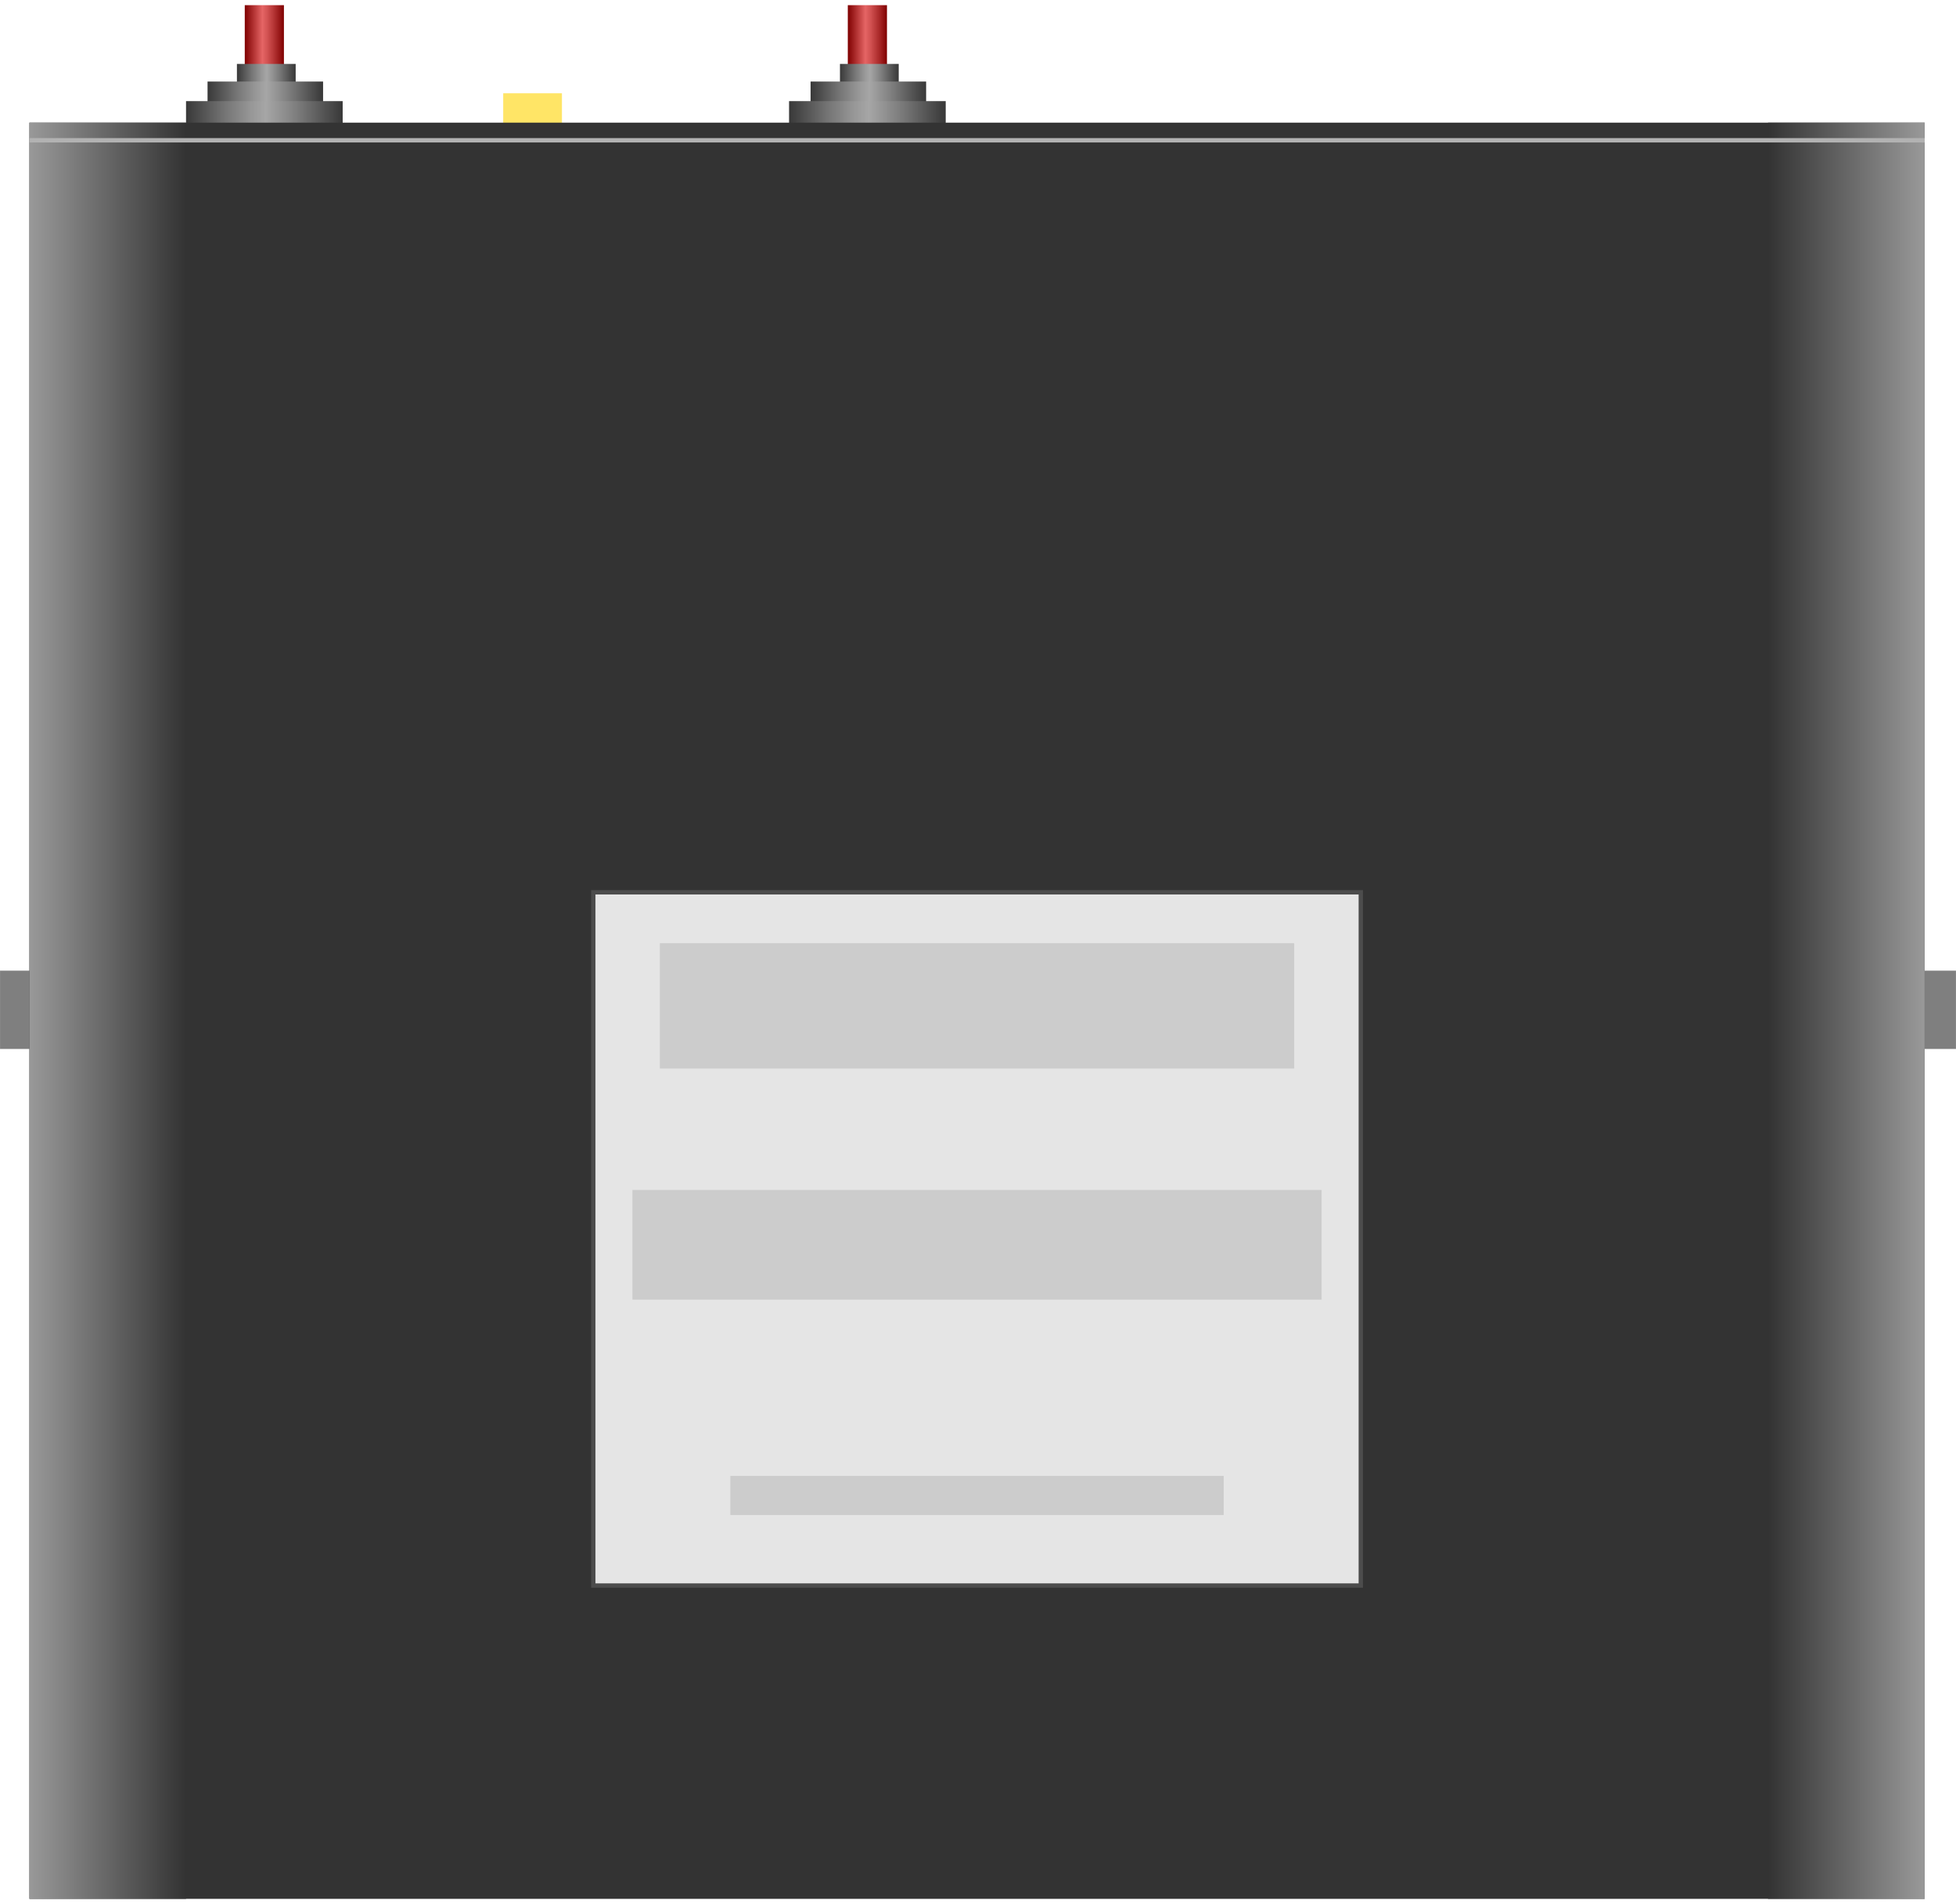<!DOCTYPE svg PUBLIC "-//W3C//DTD SVG 1.1//EN" "http://www.w3.org/Graphics/SVG/1.1/DTD/svg11.dtd"><svg version="1.1" xmlns="http://www.w3.org/2000/svg" xmlns:xlink="http://www.w3.org/1999/xlink" width="112px" height="109px" viewBox="0 0 112.5 108.893" enable-background="new 0 0 112.5 108.893" xml:space="preserve">
<g id="Group_PowerIndicator">
	<path fill="#FFE566" d="M28.942,5.067h3.378v2.191h-3.378V5.067z" />
</g>
<g id="Group_Indicator">
	<linearGradient id="SVGID_1_" gradientUnits="userSpaceOnUse" x1="14.078" y1="1.815" x2="16.33" y2="1.815">
		<stop offset="0" style="stop-color:#7F0000" />
		<stop offset="0.45" style="stop-color:#E56565" />
		<stop offset="0.58" style="stop-color:#D25252" />
		<stop offset="0.84" style="stop-color:#A22222" />
		<stop offset="1" style="stop-color:#7F0000" />
	</linearGradient>
	<path fill="url(#SVGID_1_)" d="M14.078,0h2.252v3.628h-2.252V0z" />
	<linearGradient id="SVGID_2_" gradientUnits="userSpaceOnUse" x1="13.627" y1="4.006" x2="17.006" y2="4.006">
		<stop offset="0" style="stop-color:#383838" />
		<stop offset="0.01" style="stop-color:#3B3B3B" />
		<stop offset="0.25" style="stop-color:#757575" />
		<stop offset="0.42" style="stop-color:#989898" />
		<stop offset="0.51" style="stop-color:#A6A6A6" />
		<stop offset="0.69" style="stop-color:#818181" />
		<stop offset="1" style="stop-color:#383838" />
	</linearGradient>
	<path fill="url(#SVGID_2_)" d="M13.627,3.378h3.378v1.255h-3.378V3.378z" />
	<linearGradient id="SVGID_3_" gradientUnits="userSpaceOnUse" x1="11.938" y1="5.075" x2="18.582" y2="5.075">
		<stop offset="0" style="stop-color:#383838" />
		<stop offset="0.01" style="stop-color:#3B3B3B" />
		<stop offset="0.25" style="stop-color:#757575" />
		<stop offset="0.42" style="stop-color:#989898" />
		<stop offset="0.51" style="stop-color:#A6A6A6" />
		<stop offset="0.69" style="stop-color:#818181" />
		<stop offset="1" style="stop-color:#383838" />
	</linearGradient>
	<path fill="url(#SVGID_3_)" d="M11.938,4.392h6.644v1.367h-6.644V4.392z" />
	<linearGradient id="SVGID_4_" gradientUnits="userSpaceOnUse" x1="10.7" y1="6.31" x2="19.709" y2="6.31">
		<stop offset="0" style="stop-color:#383838" />
		<stop offset="0.01" style="stop-color:#3B3B3B" />
		<stop offset="0.25" style="stop-color:#757575" />
		<stop offset="0.42" style="stop-color:#989898" />
		<stop offset="0.51" style="stop-color:#A6A6A6" />
		<stop offset="0.69" style="stop-color:#818181" />
		<stop offset="1" style="stop-color:#383838" />
	</linearGradient>
	<path fill="url(#SVGID_4_)" d="M10.7,5.518h9.009v1.585H10.7V5.518z" />
	<path fill="none" d="M14.078,0h2.252v3.378h-2.252V0" />
	<linearGradient id="SVGID_5_" gradientUnits="userSpaceOnUse" x1="48.762" y1="1.815" x2="51.014" y2="1.815">
		<stop offset="0" style="stop-color:#7F0000" />
		<stop offset="0.45" style="stop-color:#E56565" />
		<stop offset="0.58" style="stop-color:#D25252" />
		<stop offset="0.84" style="stop-color:#A22222" />
		<stop offset="1" style="stop-color:#7F0000" />
	</linearGradient>
	<path fill="url(#SVGID_5_)" d="M48.762,0h2.252v3.628h-2.252V0z" />
	<linearGradient id="SVGID_6_" gradientUnits="userSpaceOnUse" x1="48.311" y1="4.006" x2="51.69" y2="4.006">
		<stop offset="0" style="stop-color:#383838" />
		<stop offset="0.01" style="stop-color:#3B3B3B" />
		<stop offset="0.25" style="stop-color:#757575" />
		<stop offset="0.42" style="stop-color:#989898" />
		<stop offset="0.51" style="stop-color:#A6A6A6" />
		<stop offset="0.69" style="stop-color:#818181" />
		<stop offset="1" style="stop-color:#383838" />
	</linearGradient>
	<path fill="url(#SVGID_6_)" d="M48.311,3.378h3.378v1.255h-3.378V3.378z" />
	<linearGradient id="SVGID_7_" gradientUnits="userSpaceOnUse" x1="46.622" y1="5.075" x2="53.266" y2="5.075">
		<stop offset="0" style="stop-color:#383838" />
		<stop offset="0.01" style="stop-color:#3B3B3B" />
		<stop offset="0.25" style="stop-color:#757575" />
		<stop offset="0.42" style="stop-color:#989898" />
		<stop offset="0.51" style="stop-color:#A6A6A6" />
		<stop offset="0.69" style="stop-color:#818181" />
		<stop offset="1" style="stop-color:#383838" />
	</linearGradient>
	<path fill="url(#SVGID_7_)" d="M46.622,4.392h6.644v1.367h-6.644V4.392z" />
	<linearGradient id="SVGID_8_" gradientUnits="userSpaceOnUse" x1="45.383" y1="6.31" x2="54.392" y2="6.31">
		<stop offset="0" style="stop-color:#383838" />
		<stop offset="0.01" style="stop-color:#3B3B3B" />
		<stop offset="0.25" style="stop-color:#757575" />
		<stop offset="0.42" style="stop-color:#989898" />
		<stop offset="0.51" style="stop-color:#A6A6A6" />
		<stop offset="0.69" style="stop-color:#818181" />
		<stop offset="1" style="stop-color:#383838" />
	</linearGradient>
	<path fill="url(#SVGID_8_)" d="M45.383,5.518h9.009v1.585h-9.009V5.518z" />
	<path fill="none" d="M48.762,0h2.252v3.378h-2.252V0" />
</g>
<g id="Group_ControlBody">
	<path fill="#7F7F7F" d="M0.002,55.517h112.496v4.504H0.002V55.517z" />
	<path fill="#333333" d="M1.691,108.893V6.756h109.005v102.136H1.691z" />
	<linearGradient id="SVGID_9_" gradientUnits="userSpaceOnUse" x1="110.696" y1="57.824" x2="101.688" y2="57.824">
		<stop offset="0" style="stop-color:#999999" />
		<stop offset="1" style="stop-color:#333333" />
	</linearGradient>
	<path fill="url(#SVGID_9_)" d="M110.696,6.756v102.136h-9.009V6.756H110.696z" />
	<linearGradient id="SVGID_10_" gradientUnits="userSpaceOnUse" x1="1.691" y1="57.824" x2="10.7" y2="57.824">
		<stop offset="0" style="stop-color:#999999" />
		<stop offset="1" style="stop-color:#333333" />
	</linearGradient>
	<path fill="url(#SVGID_10_)" d="M1.691,108.893V6.756H10.7v102.136H1.691z" />
	<linearGradient id="SVGID_11_" gradientUnits="userSpaceOnUse" x1="1.691" y1="7.77" x2="110.696" y2="7.77">
		<stop offset="0" style="stop-color:#383838" />
		<stop offset="0.01" style="stop-color:#3B3B3B" />
		<stop offset="0.25" style="stop-color:#757575" />
		<stop offset="0.42" style="stop-color:#989898" />
		<stop offset="0.51" style="stop-color:#A6A6A6" />
		<stop offset="0.69" style="stop-color:#818181" />
		<stop offset="1" style="stop-color:#383838" />
	</linearGradient>
	<path fill="url(#SVGID_11_)" stroke="#B2B2B2" stroke-width="0.251" d="M1.691,7.77h109.005" />
</g>
<g id="Group_Screen">
	<path fill="none" d="M1.691,108.893V6.756h109.118v102.136H1.691" />
	<path fill="#E5E5E5" stroke="#4C4C4C" stroke-width="0.25" d="M34.123,51.012h44.143v39.864H34.123V51.012z" />
	<path fill="#CCCCCC" d="M37.951,53.939h36.485v7.207H37.951V53.939z" />
	<path fill="#CCCCCC" d="M36.375,68.128h39.638v6.307H36.375V68.128z" />
	<path fill="#CCCCCC" d="M42.005,84.569h28.378v2.252H42.005V84.569z" />
</g>
</svg>